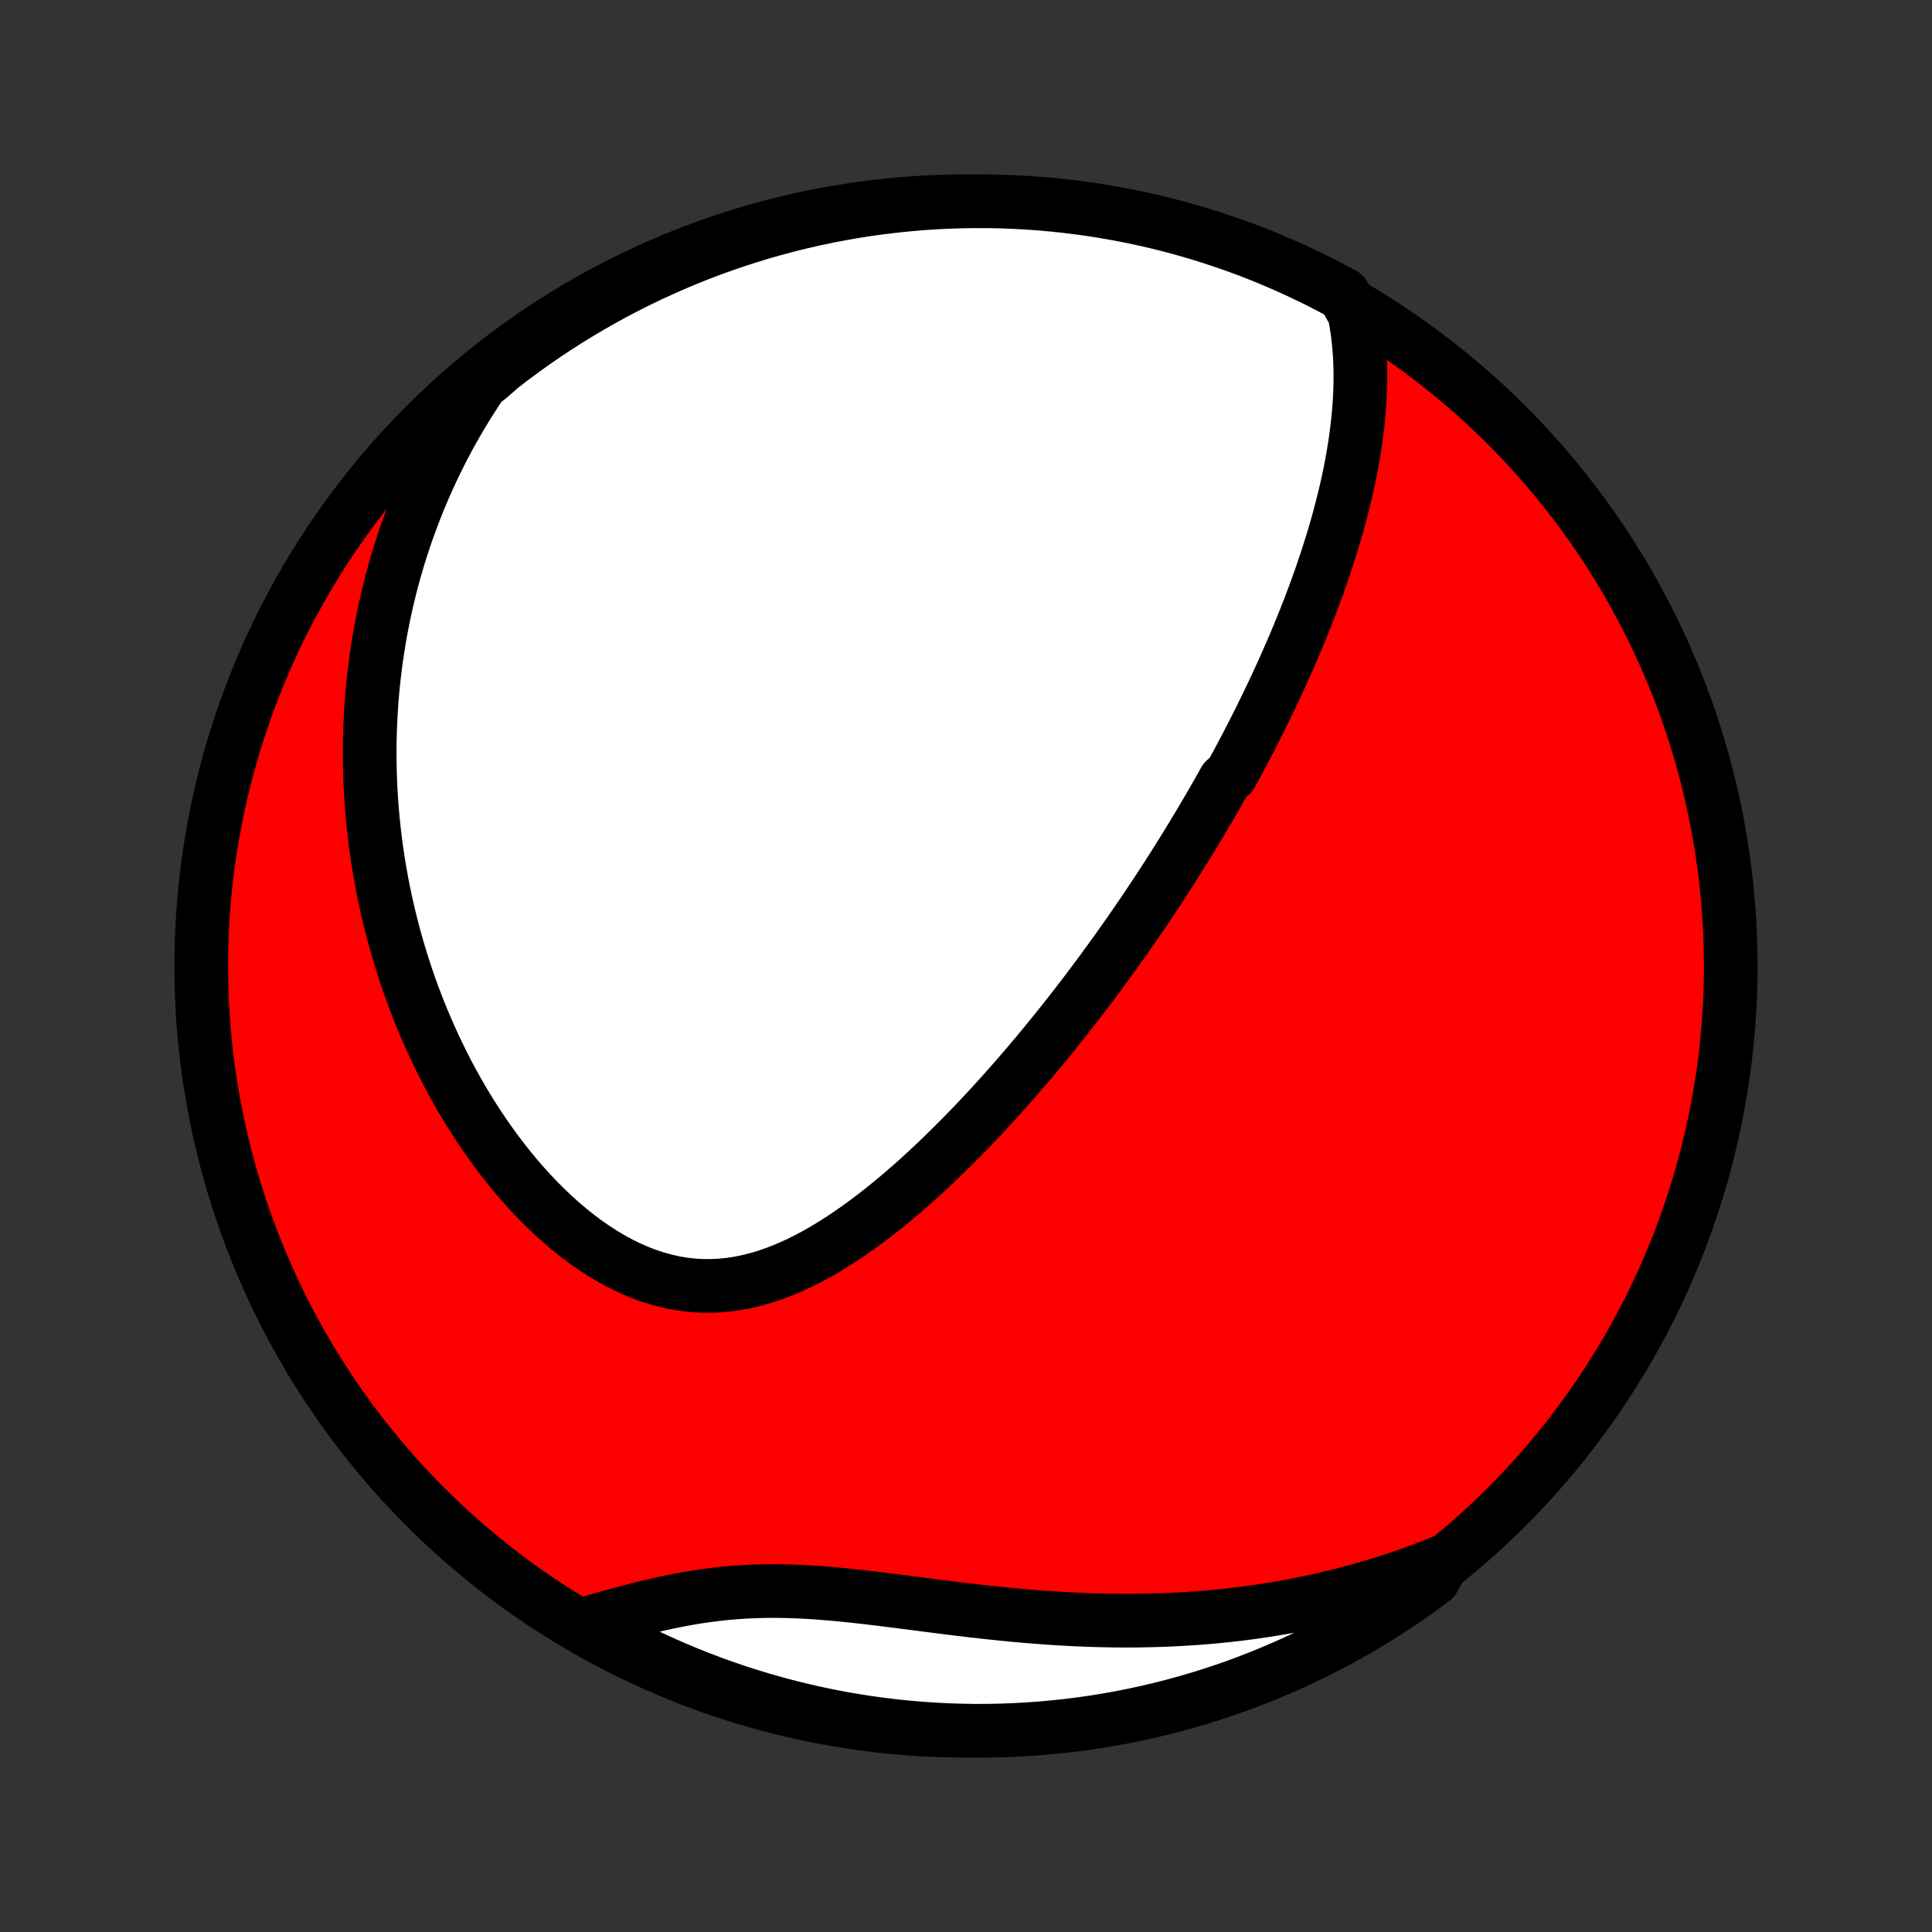 <?xml version="1.0" encoding="utf-8" standalone="no"?>
<!DOCTYPE svg PUBLIC "-//W3C//DTD SVG 1.1//EN"
  "http://www.w3.org/Graphics/SVG/1.1/DTD/svg11.dtd">
<!-- Created with matplotlib (http://matplotlib.org/) -->
<svg height="72pt" version="1.1" viewBox="0 0 72 72" width="72pt" xmlns="http://www.w3.org/2000/svg" xmlns:xlink="http://www.w3.org/1999/xlink">
 <rect x="0" y="0" width="72" height="72" fill="#333333" stroke="none"/>
 <defs>
  <style type="text/css">
*{stroke-linecap:butt;stroke-linejoin:round;}
  </style>
 </defs>
 <g id="figure_1">
  <g id="patch_1">
   <path d="
M0 72
L72 72
L72 0
L0 0
z
" style="fill:none;"/>
  </g>
  <g id="axes_1">
   <g id="PatchCollection_1">
    <defs>
     <path d="
M36 -7.5
C43.558 -7.5 50.808 -10.503 56.153 -15.848
C61.497 -21.192 64.5 -28.442 64.5 -36
C64.5 -43.558 61.497 -50.808 56.153 -56.153
C50.808 -61.497 43.558 -64.5 36 -64.5
C28.442 -64.5 21.192 -61.497 15.848 -56.153
C10.503 -50.808 7.5 -43.558 7.5 -36
C7.5 -28.442 10.503 -21.192 15.848 -15.848
C21.192 -10.503 28.442 -7.5 36 -7.5
z
" id="C0_0_a811fe30f3"/>
     <path d="
M50.475 -60.317
L50.533 -60.005
L50.581 -59.693
L50.62 -59.383
L50.651 -59.075
L50.673 -58.768
L50.688 -58.462
L50.696 -58.158
L50.697 -57.856
L50.691 -57.555
L50.68 -57.257
L50.663 -56.96
L50.641 -56.665
L50.614 -56.373
L50.582 -56.082
L50.546 -55.793
L50.506 -55.507
L50.462 -55.222
L50.414 -54.94
L50.363 -54.66
L50.309 -54.381
L50.251 -54.105
L50.191 -53.831
L50.128 -53.559
L50.062 -53.289
L49.994 -53.022
L49.924 -52.756
L49.852 -52.492
L49.777 -52.23
L49.7 -51.971
L49.622 -51.713
L49.542 -51.457
L49.46 -51.203
L49.377 -50.95
L49.292 -50.7
L49.206 -50.451
L49.118 -50.203
L49.029 -49.958
L48.938 -49.714
L48.847 -49.472
L48.754 -49.231
L48.66 -48.992
L48.565 -48.754
L48.469 -48.517
L48.372 -48.282
L48.274 -48.048
L48.175 -47.816
L48.075 -47.584
L47.974 -47.354
L47.872 -47.125
L47.769 -46.897
L47.665 -46.67
L47.561 -46.444
L47.455 -46.219
L47.349 -45.995
L47.242 -45.772
L47.133 -45.549
L47.024 -45.327
L46.914 -45.106
L46.803 -44.885
L46.692 -44.666
L46.579 -44.446
L46.466 -44.227
L46.351 -44.009
L46.236 -43.791
L46.119 -43.573
L46.002 -43.356
L45.884 -43.139
L45.644 -42.922
L45.523 -42.706
L45.401 -42.489
L45.277 -42.273
L45.153 -42.056
L45.027 -41.84
L44.9 -41.624
L44.772 -41.407
L44.643 -41.191
L44.513 -40.974
L44.381 -40.757
L44.248 -40.54
L44.114 -40.323
L43.978 -40.105
L43.841 -39.887
L43.703 -39.668
L43.563 -39.449
L43.421 -39.23
L43.278 -39.01
L43.134 -38.789
L42.988 -38.568
L42.84 -38.346
L42.69 -38.123
L42.539 -37.9
L42.386 -37.676
L42.231 -37.452
L42.075 -37.226
L41.916 -37
L41.755 -36.773
L41.593 -36.545
L41.428 -36.316
L41.261 -36.086
L41.092 -35.855
L40.921 -35.623
L40.748 -35.391
L40.572 -35.157
L40.394 -34.922
L40.213 -34.686
L40.03 -34.45
L39.844 -34.212
L39.656 -33.973
L39.465 -33.734
L39.272 -33.493
L39.075 -33.251
L38.876 -33.009
L38.674 -32.765
L38.469 -32.521
L38.261 -32.276
L38.05 -32.03
L37.837 -31.784
L37.62 -31.537
L37.399 -31.289
L37.176 -31.041
L36.949 -30.793
L36.719 -30.544
L36.486 -30.295
L36.249 -30.046
L36.009 -29.798
L35.765 -29.549
L35.518 -29.302
L35.268 -29.055
L35.014 -28.809
L34.756 -28.564
L34.495 -28.321
L34.23 -28.079
L33.961 -27.839
L33.689 -27.602
L33.413 -27.368
L33.134 -27.137
L32.851 -26.909
L32.565 -26.686
L32.274 -26.467
L31.981 -26.253
L31.683 -26.044
L31.383 -25.843
L31.078 -25.648
L30.771 -25.46
L30.46 -25.281
L30.145 -25.111
L29.828 -24.951
L29.508 -24.802
L29.184 -24.664
L28.857 -24.539
L28.528 -24.427
L28.197 -24.329
L27.863 -24.246
L27.526 -24.178
L27.188 -24.128
L26.849 -24.094
L26.508 -24.078
L26.167 -24.079
L25.825 -24.099
L25.483 -24.138
L25.141 -24.195
L24.8 -24.271
L24.461 -24.364
L24.123 -24.476
L23.787 -24.604
L23.454 -24.75
L23.125 -24.911
L22.798 -25.088
L22.476 -25.279
L22.158 -25.484
L21.845 -25.702
L21.536 -25.932
L21.233 -26.173
L20.935 -26.425
L20.643 -26.686
L20.357 -26.957
L20.078 -27.236
L19.804 -27.522
L19.537 -27.816
L19.276 -28.115
L19.022 -28.421
L18.775 -28.731
L18.535 -29.046
L18.301 -29.366
L18.074 -29.689
L17.854 -30.015
L17.64 -30.344
L17.433 -30.675
L17.233 -31.009
L17.04 -31.344
L16.853 -31.681
L16.672 -32.019
L16.498 -32.358
L16.331 -32.698
L16.17 -33.038
L16.015 -33.379
L15.866 -33.72
L15.723 -34.06
L15.586 -34.4
L15.455 -34.74
L15.329 -35.08
L15.209 -35.419
L15.095 -35.757
L14.986 -36.094
L14.883 -36.43
L14.784 -36.766
L14.691 -37.1
L14.603 -37.433
L14.52 -37.765
L14.442 -38.096
L14.368 -38.426
L14.299 -38.754
L14.235 -39.081
L14.175 -39.407
L14.12 -39.731
L14.069 -40.055
L14.023 -40.377
L13.98 -40.697
L13.942 -41.017
L13.908 -41.335
L13.878 -41.651
L13.852 -41.967
L13.83 -42.281
L13.812 -42.594
L13.798 -42.906
L13.787 -43.217
L13.78 -43.526
L13.777 -43.835
L13.778 -44.142
L13.782 -44.448
L13.79 -44.753
L13.802 -45.058
L13.817 -45.361
L13.835 -45.663
L13.857 -45.965
L13.883 -46.265
L13.912 -46.565
L13.945 -46.864
L13.982 -47.163
L14.021 -47.46
L14.065 -47.757
L14.112 -48.053
L14.162 -48.349
L14.216 -48.645
L14.274 -48.939
L14.335 -49.233
L14.4 -49.527
L14.469 -49.821
L14.541 -50.114
L14.617 -50.407
L14.697 -50.699
L14.781 -50.991
L14.868 -51.283
L14.96 -51.575
L15.056 -51.867
L15.155 -52.158
L15.259 -52.45
L15.367 -52.741
L15.479 -53.033
L15.596 -53.324
L15.717 -53.615
L15.842 -53.907
L15.973 -54.198
L16.108 -54.489
L16.247 -54.781
L16.392 -55.072
L16.541 -55.364
L16.696 -55.655
L16.856 -55.947
L17.022 -56.239
L17.193 -56.531
L17.369 -56.822
L17.552 -57.114
L17.74 -57.406
L17.934 -57.698
L18.295 -57.99
L18.688 -58.334
L19.085 -58.639
L19.488 -58.938
L19.896 -59.23
L20.309 -59.514
L20.727 -59.792
L21.149 -60.062
L21.576 -60.325
L22.007 -60.58
L22.442 -60.828
L22.882 -61.069
L23.326 -61.301
L23.773 -61.527
L24.224 -61.744
L24.679 -61.953
L25.137 -62.155
L25.599 -62.349
L26.063 -62.534
L26.531 -62.712
L27.002 -62.881
L27.475 -63.042
L27.951 -63.195
L28.429 -63.34
L28.91 -63.476
L29.393 -63.604
L29.878 -63.724
L30.364 -63.835
L30.853 -63.937
L31.343 -64.031
L31.834 -64.117
L32.327 -64.194
L32.821 -64.262
L33.315 -64.322
L33.811 -64.373
L34.307 -64.416
L34.804 -64.45
L35.301 -64.475
L35.798 -64.491
L36.296 -64.499
L36.793 -64.499
L37.29 -64.489
L37.787 -64.471
L38.283 -64.444
L38.779 -64.408
L39.273 -64.364
L39.767 -64.311
L40.259 -64.25
L40.75 -64.18
L41.24 -64.101
L41.728 -64.014
L42.215 -63.918
L42.699 -63.814
L43.181 -63.702
L43.662 -63.58
L44.14 -63.451
L44.615 -63.313
L45.088 -63.167
L45.558 -63.012
L46.025 -62.849
L46.489 -62.679
L46.95 -62.5
L47.407 -62.312
L47.862 -62.117
L48.312 -61.914
L48.759 -61.703
L49.202 -61.485
L49.64 -61.258
L50.075 -61.024
z
" id="C0_1_a9426767e3"/>
     <path d="
M53.791 -13.811
L53.462 -13.679
L53.129 -13.55
L52.793 -13.425
L52.455 -13.303
L52.112 -13.186
L51.767 -13.072
L51.419 -12.962
L51.067 -12.856
L50.712 -12.754
L50.353 -12.655
L49.992 -12.561
L49.626 -12.471
L49.258 -12.385
L48.885 -12.303
L48.51 -12.225
L48.131 -12.152
L47.748 -12.083
L47.362 -12.018
L46.973 -11.958
L46.58 -11.902
L46.184 -11.851
L45.784 -11.805
L45.381 -11.763
L44.974 -11.726
L44.565 -11.694
L44.152 -11.667
L43.736 -11.644
L43.317 -11.626
L42.895 -11.614
L42.47 -11.606
L42.042 -11.602
L41.612 -11.604
L41.179 -11.611
L40.744 -11.622
L40.307 -11.638
L39.867 -11.659
L39.426 -11.684
L38.984 -11.713
L38.54 -11.746
L38.094 -11.784
L37.648 -11.825
L37.202 -11.87
L36.754 -11.917
L36.307 -11.968
L35.86 -12.02
L35.413 -12.075
L34.968 -12.131
L34.523 -12.188
L34.08 -12.245
L33.639 -12.302
L33.2 -12.358
L32.764 -12.412
L32.33 -12.464
L31.9 -12.512
L31.473 -12.557
L31.049 -12.597
L30.63 -12.632
L30.215 -12.661
L29.804 -12.683
L29.398 -12.698
L28.997 -12.706
L28.601 -12.706
L28.209 -12.697
L27.823 -12.681
L27.441 -12.657
L27.064 -12.625
L26.692 -12.585
L26.325 -12.538
L25.962 -12.485
L25.605 -12.425
L25.251 -12.359
L24.902 -12.288
L24.557 -12.213
L24.216 -12.134
L23.879 -12.051
L23.547 -11.966
L23.218 -11.879
L22.892 -11.79
L22.571 -11.7
L22.253 -11.609
L21.939 -11.519
L22.042 -11.428
L22.478 -11.152
L22.918 -10.912
L23.362 -10.68
L23.809 -10.456
L24.261 -10.239
L24.716 -10.03
L25.174 -9.829
L25.636 -9.636
L26.101 -9.451
L26.569 -9.274
L27.04 -9.106
L27.513 -8.945
L27.989 -8.793
L28.468 -8.649
L28.949 -8.513
L29.432 -8.386
L29.917 -8.267
L30.404 -8.157
L30.892 -8.055
L31.382 -7.961
L31.874 -7.877
L32.367 -7.8
L32.861 -7.733
L33.355 -7.673
L33.851 -7.623
L34.347 -7.581
L34.844 -7.548
L35.341 -7.523
L35.839 -7.508
L36.336 -7.5
L36.833 -7.502
L37.331 -7.512
L37.827 -7.531
L38.323 -7.559
L38.819 -7.595
L39.313 -7.64
L39.807 -7.693
L40.299 -7.755
L40.79 -7.826
L41.28 -7.905
L41.768 -7.993
L42.254 -8.09
L42.738 -8.195
L43.22 -8.308
L43.7 -8.43
L44.178 -8.56
L44.654 -8.699
L45.126 -8.845
L45.596 -9.001
L46.063 -9.164
L46.527 -9.336
L46.987 -9.515
L47.444 -9.703
L47.898 -9.899
L48.348 -10.102
L48.795 -10.314
L49.237 -10.534
L49.676 -10.761
L50.11 -10.995
L50.54 -11.238
L50.966 -11.488
L51.387 -11.746
L51.803 -12.01
L52.215 -12.283
L52.621 -12.562
L53.023 -12.849
L53.419 -13.142
z
" id="C0_2_c304a04082"/>
    </defs>
    <g clip-path="url(#p1bffca34e9)">
     <use style="fill:#ff0000;stroke:#000000;stroke-width:2.0;" x="0.0" xlink:href="#C0_0_a811fe30f3" y="72.0"/>
    </g>
    <g clip-path="url(#p1bffca34e9)">
     <use style="fill:#ffffff;stroke:#000000;stroke-width:2.0;" x="0.0" xlink:href="#C0_1_a9426767e3" y="72.0"/>
    </g>
    <g clip-path="url(#p1bffca34e9)">
     <use style="fill:#ffffff;stroke:#000000;stroke-width:2.0;" x="0.0" xlink:href="#C0_2_c304a04082" y="72.0"/>
    </g>
   </g>
  </g>
 </g>
 <defs>
  <clipPath id="p1bffca34e9">
   <rect height="72.0" width="72.0" x="0.0" y="0.0"/>
  </clipPath>
 </defs>
</svg>
